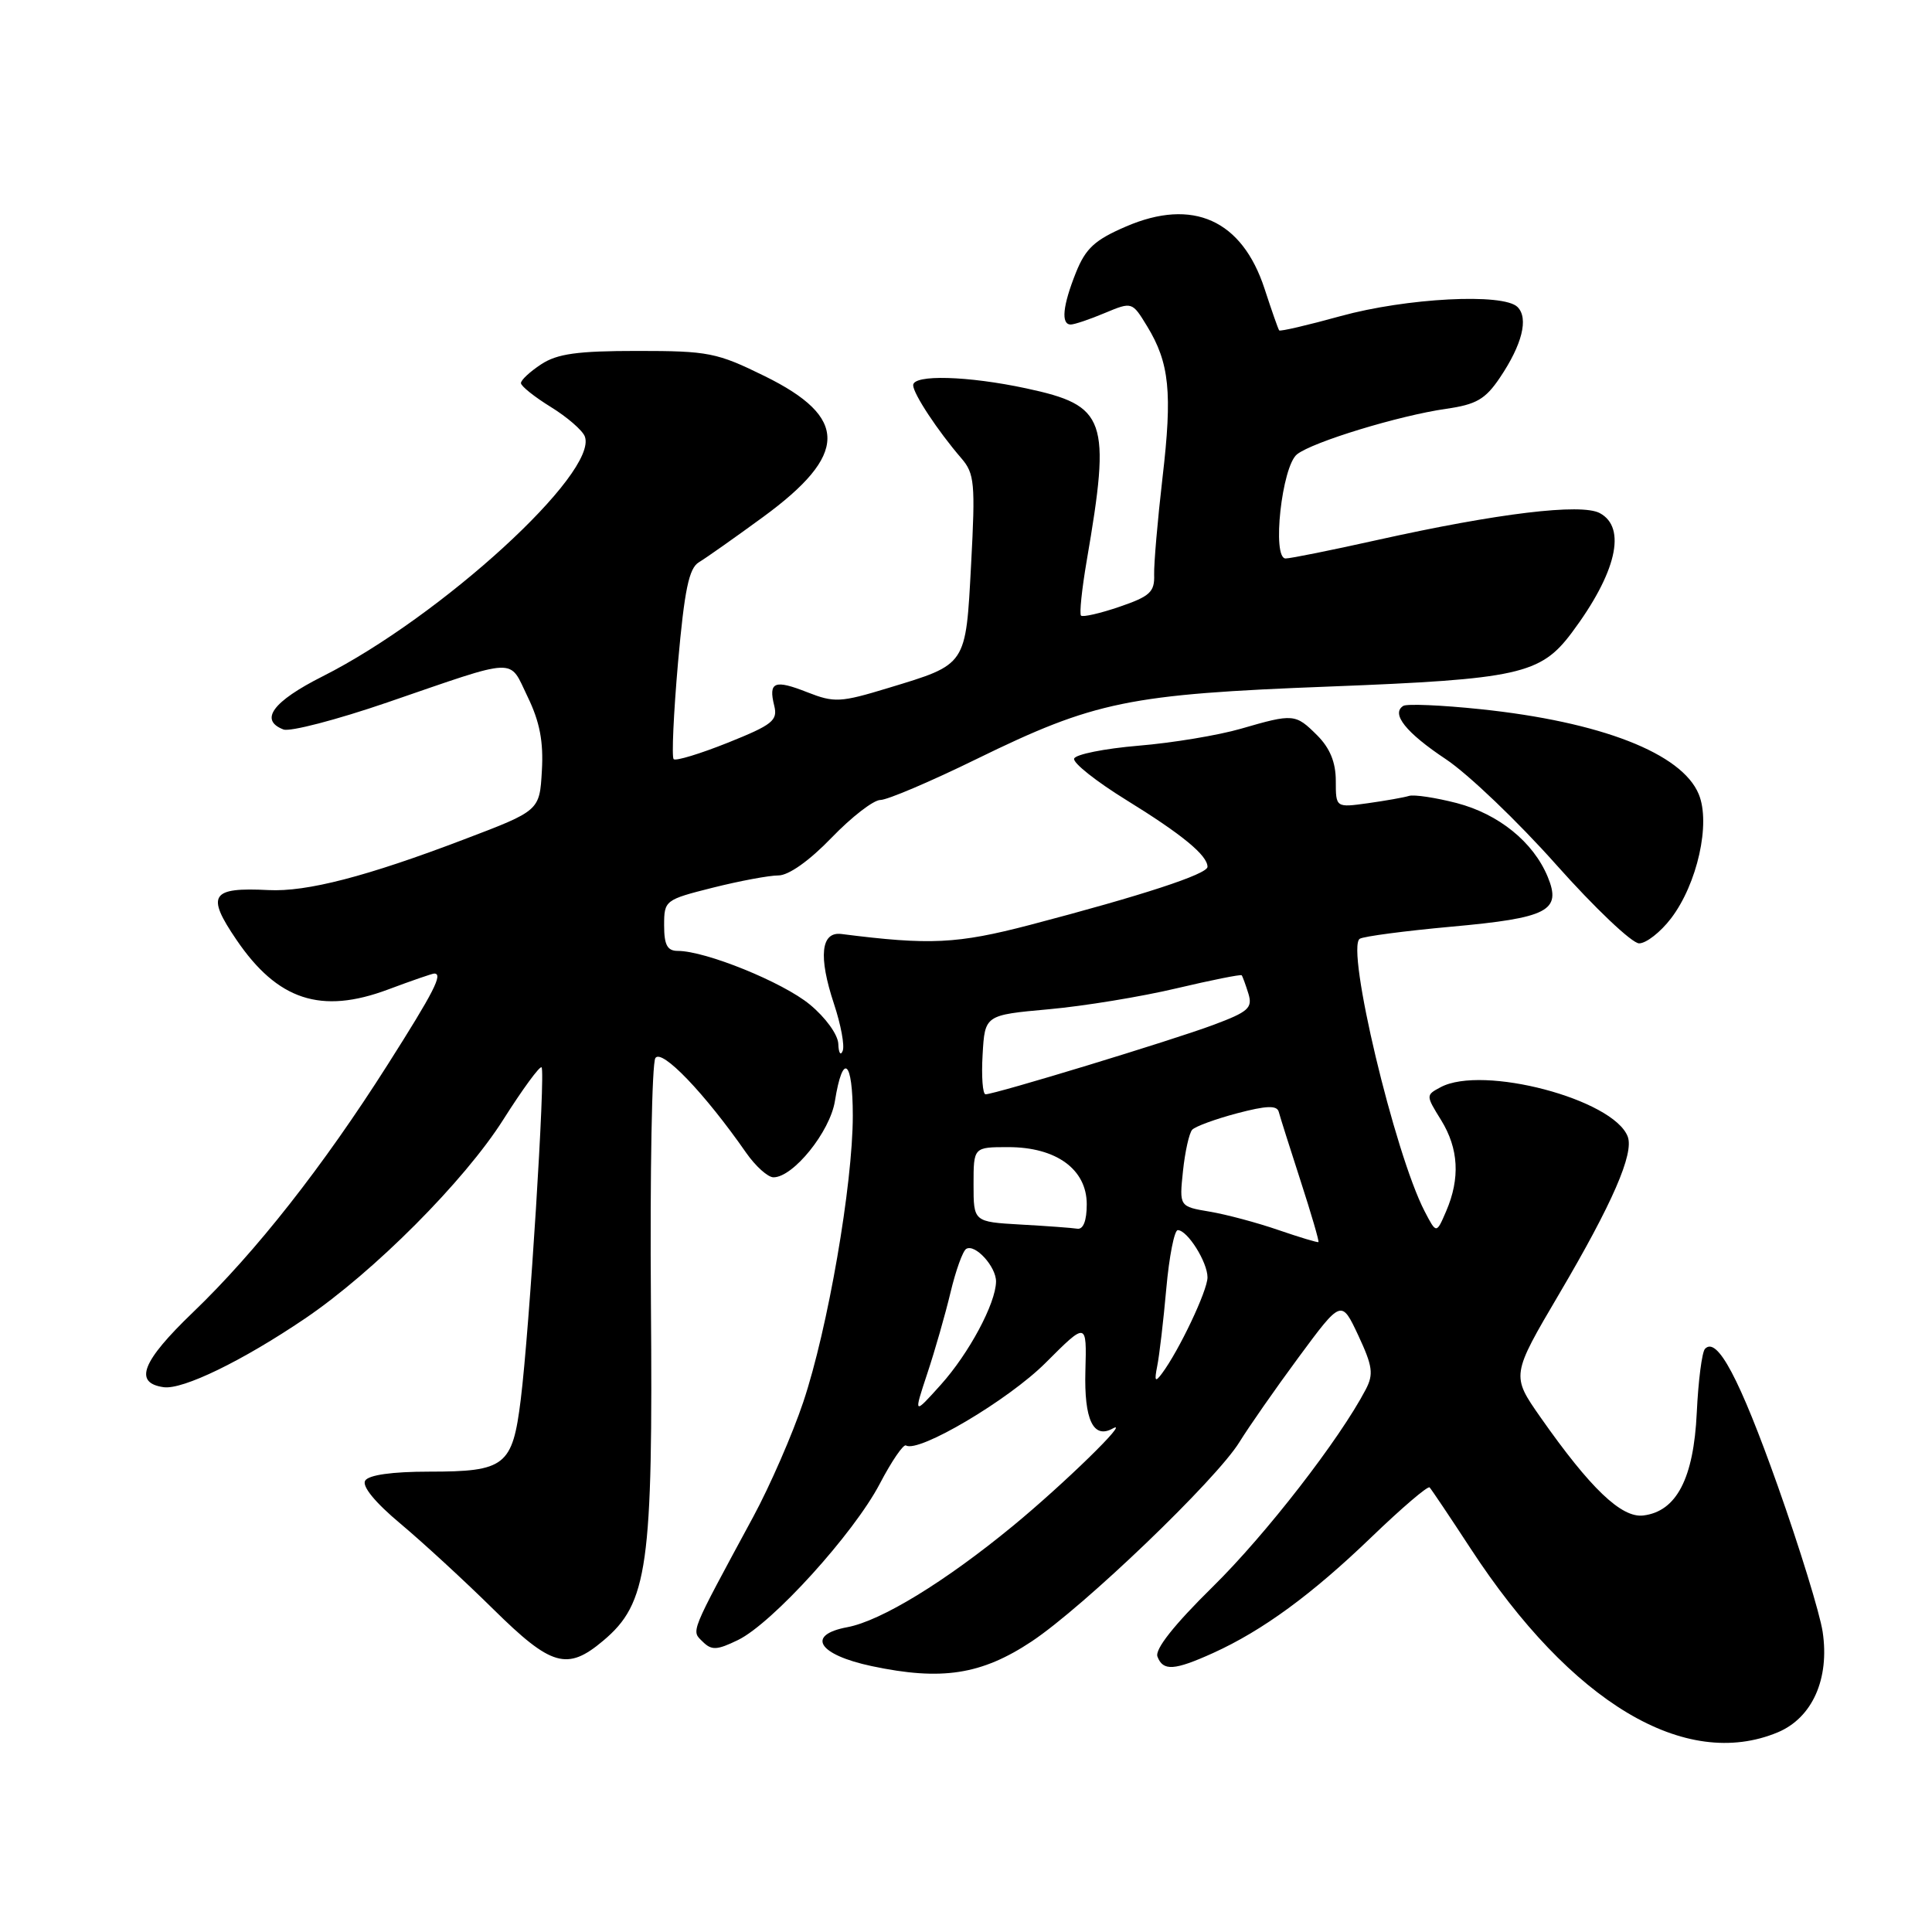 <?xml version="1.0" encoding="UTF-8" standalone="no"?>
<!DOCTYPE svg PUBLIC "-//W3C//DTD SVG 1.1//EN" "http://www.w3.org/Graphics/SVG/1.1/DTD/svg11.dtd" >
<svg xmlns="http://www.w3.org/2000/svg" xmlns:xlink="http://www.w3.org/1999/xlink" version="1.1" viewBox="0 0 256 256">
 <g >
 <path fill="currentColor"
d=" M 235.57 229.54 C 240.14 227.62 242.45 222.46 241.51 216.22 C 241.14 213.78 238.46 205.07 235.55 196.86 C 230.50 182.64 227.52 177.02 225.92 178.73 C 225.52 179.15 225.03 182.96 224.83 187.20 C 224.42 195.91 222.14 200.28 217.74 200.81 C 214.85 201.16 210.73 197.22 204.14 187.82 C 200.24 182.25 200.24 182.25 206.61 171.43 C 213.65 159.48 216.54 152.84 215.68 150.60 C 213.78 145.65 196.46 141.08 190.89 144.06 C 188.92 145.11 188.92 145.14 190.96 148.43 C 193.28 152.19 193.50 156.14 191.62 160.50 C 190.33 163.50 190.33 163.50 188.77 160.50 C 184.80 152.85 178.30 125.55 180.18 124.39 C 180.70 124.07 186.16 123.35 192.31 122.79 C 205.14 121.63 206.94 120.69 205.08 116.18 C 203.17 111.57 198.58 107.86 193.02 106.41 C 190.22 105.69 187.38 105.26 186.71 105.46 C 186.04 105.67 183.59 106.10 181.25 106.43 C 177.00 107.02 177.00 107.02 177.00 103.47 C 177.00 101.02 176.23 99.14 174.55 97.45 C 171.65 94.56 171.40 94.54 164.43 96.56 C 161.47 97.42 155.36 98.44 150.85 98.81 C 146.35 99.19 142.51 99.96 142.33 100.52 C 142.14 101.08 145.25 103.54 149.23 106.00 C 156.64 110.57 160.00 113.34 160.00 114.86 C 160.00 115.83 151.34 118.66 136.50 122.55 C 126.82 125.08 123.22 125.25 111.50 123.76 C 108.77 123.41 108.42 126.73 110.51 133.03 C 111.42 135.77 111.94 138.57 111.66 139.25 C 111.38 139.94 111.12 139.52 111.08 138.32 C 111.03 137.09 109.39 134.82 107.30 133.10 C 103.73 130.15 93.50 126.00 89.81 126.00 C 88.42 126.00 88.00 125.21 88.00 122.62 C 88.00 119.30 88.11 119.22 94.46 117.62 C 98.01 116.73 101.91 116.00 103.14 116.00 C 104.50 116.00 107.24 114.06 110.19 111.00 C 112.84 108.25 115.75 106.00 116.66 106.00 C 117.57 106.00 123.31 103.56 129.41 100.57 C 145.06 92.92 149.55 91.99 176.17 90.97 C 201.22 90.00 204.13 89.35 208.25 83.86 C 214.17 75.95 215.59 69.92 211.98 67.99 C 209.51 66.67 198.47 68.00 182.51 71.55 C 176.46 72.90 170.99 74.00 170.35 74.00 C 168.51 74.00 169.85 61.80 171.86 60.20 C 173.95 58.55 185.37 55.07 191.62 54.17 C 195.62 53.60 196.82 52.90 198.74 50.05 C 201.70 45.66 202.57 42.17 201.08 40.68 C 199.21 38.81 186.37 39.48 177.62 41.89 C 173.28 43.09 169.63 43.94 169.50 43.78 C 169.37 43.63 168.50 41.14 167.56 38.26 C 164.58 29.14 158.05 26.20 149.21 30.01 C 145.07 31.79 143.86 32.90 142.57 36.11 C 140.81 40.51 140.56 43.00 141.88 43.00 C 142.36 43.00 144.39 42.32 146.38 41.48 C 150.01 39.97 150.01 39.97 152.00 43.23 C 154.96 48.09 155.36 51.99 154.04 63.28 C 153.39 68.90 152.89 74.69 152.93 76.15 C 153.01 78.44 152.38 79.02 148.34 80.40 C 145.77 81.28 143.47 81.80 143.24 81.57 C 143.01 81.34 143.35 78.08 143.99 74.33 C 147.23 55.48 146.61 53.74 135.98 51.46 C 128.24 49.80 121.00 49.60 121.00 51.04 C 121.00 52.16 124.26 57.10 127.39 60.73 C 129.13 62.75 129.25 64.03 128.68 74.72 C 127.95 88.30 128.17 87.98 117.67 91.17 C 111.36 93.09 110.55 93.13 106.98 91.73 C 102.62 90.01 101.80 90.34 102.59 93.51 C 103.08 95.47 102.36 96.04 96.45 98.41 C 92.77 99.88 89.53 100.87 89.26 100.59 C 88.99 100.32 89.25 94.56 89.84 87.80 C 90.70 78.13 91.29 75.29 92.61 74.50 C 93.53 73.95 97.36 71.25 101.12 68.50 C 112.41 60.24 112.47 55.32 101.33 49.84 C 94.99 46.72 93.86 46.50 84.47 46.50 C 76.52 46.50 73.84 46.87 71.71 48.27 C 70.22 49.25 69.01 50.37 69.03 50.77 C 69.04 51.17 70.82 52.59 72.99 53.93 C 75.15 55.26 77.18 57.02 77.49 57.83 C 79.32 62.61 58.47 81.69 42.75 89.62 C 36.14 92.95 34.32 95.42 37.56 96.66 C 38.42 96.99 44.61 95.38 51.31 93.08 C 68.90 87.04 67.38 87.10 69.92 92.34 C 71.52 95.64 72.03 98.28 71.80 102.14 C 71.50 107.42 71.50 107.42 61.50 111.22 C 48.59 116.14 40.64 118.20 35.57 117.94 C 27.95 117.55 27.28 118.58 31.32 124.51 C 36.77 132.54 42.54 134.44 51.43 131.11 C 54.53 129.95 57.28 129.00 57.54 129.00 C 58.74 129.00 57.51 131.40 51.37 141.07 C 42.80 154.57 33.89 165.90 25.57 173.89 C 18.79 180.40 17.68 183.24 21.68 183.81 C 24.22 184.17 32.12 180.33 40.42 174.71 C 49.54 168.53 61.54 156.49 66.69 148.35 C 69.25 144.31 71.53 141.20 71.76 141.43 C 72.30 141.97 70.15 176.22 69.00 185.46 C 67.91 194.25 66.95 195.00 56.87 195.00 C 51.97 195.00 48.85 195.44 48.39 196.19 C 47.93 196.92 49.70 199.09 53.08 201.91 C 56.06 204.41 61.59 209.50 65.37 213.23 C 73.06 220.82 75.16 221.42 79.92 217.41 C 85.85 212.43 86.53 207.58 86.25 172.50 C 86.12 155.45 86.38 140.92 86.84 140.20 C 87.67 138.91 93.37 144.85 98.87 152.75 C 100.12 154.54 101.75 156.00 102.49 156.00 C 105.11 156.00 109.98 149.96 110.63 145.90 C 111.68 139.35 113.00 140.43 113.00 147.84 C 113.00 156.95 109.69 176.09 106.43 185.80 C 105.01 190.03 102.03 196.88 99.80 201.00 C 91.30 216.73 91.59 216.02 93.11 217.53 C 94.29 218.70 94.99 218.67 97.79 217.31 C 102.32 215.11 113.13 203.20 116.58 196.60 C 118.15 193.60 119.71 191.32 120.05 191.53 C 121.71 192.56 133.62 185.51 138.54 180.59 C 144.00 175.13 144.00 175.13 143.82 181.65 C 143.64 188.13 144.87 190.72 147.45 189.28 C 149.91 187.92 140.91 196.69 134.21 202.20 C 125.23 209.59 116.75 214.77 112.28 215.61 C 106.76 216.64 108.40 219.26 115.51 220.77 C 124.77 222.73 130.04 221.92 136.70 217.50 C 143.61 212.91 161.21 196.02 164.24 191.07 C 165.45 189.11 168.97 184.05 172.08 179.84 C 177.74 172.18 177.74 172.18 179.98 176.95 C 181.88 181.02 182.03 182.08 180.97 184.11 C 177.52 190.71 167.72 203.35 160.69 210.26 C 155.56 215.31 153.00 218.55 153.37 219.51 C 154.11 221.46 155.60 221.36 160.75 219.03 C 167.31 216.05 173.83 211.28 181.75 203.65 C 185.74 199.81 189.19 196.86 189.43 197.09 C 189.66 197.33 192.10 200.96 194.85 205.17 C 208.20 225.62 223.30 234.66 235.57 229.54 Z  M 221.42 121.69 C 224.90 117.13 226.70 109.09 225.09 105.23 C 222.85 99.81 212.12 95.64 196.16 93.97 C 191.02 93.43 186.43 93.24 185.95 93.53 C 184.28 94.56 186.29 97.08 191.59 100.60 C 194.53 102.56 201.11 108.84 206.21 114.58 C 211.31 120.31 216.25 125.00 217.19 125.00 C 218.13 125.00 220.03 123.51 221.42 121.69 Z  M 122.87 182.00 C 123.88 178.97 125.26 174.14 125.95 171.25 C 126.64 168.36 127.57 165.77 128.02 165.49 C 129.20 164.76 132.00 167.84 131.98 169.82 C 131.94 172.72 128.39 179.34 124.65 183.50 C 121.05 187.50 121.05 187.50 122.87 182.00 Z  M 153.34 181.00 C 153.62 179.62 154.16 175.01 154.54 170.75 C 154.92 166.49 155.61 163.00 156.06 163.00 C 157.34 163.00 160.00 167.23 160.00 169.26 C 160.00 171.01 156.23 178.96 153.96 182.00 C 153.06 183.21 152.94 183.02 153.34 181.00 Z  M 169.41 162.99 C 166.61 162.02 162.50 160.92 160.29 160.55 C 156.26 159.87 156.26 159.87 156.75 155.18 C 157.02 152.61 157.57 150.14 157.97 149.70 C 158.37 149.26 161.05 148.28 163.91 147.52 C 167.82 146.49 169.20 146.44 169.44 147.32 C 169.61 147.97 170.91 152.08 172.33 156.46 C 173.75 160.84 174.82 164.50 174.70 164.58 C 174.59 164.67 172.21 163.95 169.41 162.99 Z  M 135.25 162.26 C 129.00 161.90 129.00 161.90 129.00 156.95 C 129.00 152.00 129.00 152.00 133.60 152.00 C 139.96 152.00 144.00 154.94 144.00 159.57 C 144.00 161.75 143.54 162.93 142.75 162.81 C 142.06 162.70 138.69 162.45 135.25 162.26 Z  M 130.20 139.75 C 130.50 134.50 130.50 134.50 138.99 133.73 C 143.65 133.31 151.26 132.06 155.89 130.96 C 160.51 129.87 164.40 129.09 164.53 129.23 C 164.65 129.38 165.05 130.47 165.42 131.66 C 166.00 133.56 165.42 134.07 160.79 135.80 C 155.31 137.85 131.83 145.00 130.59 145.00 C 130.21 145.00 130.03 142.64 130.20 139.75 Z "/>
</g>
</svg>